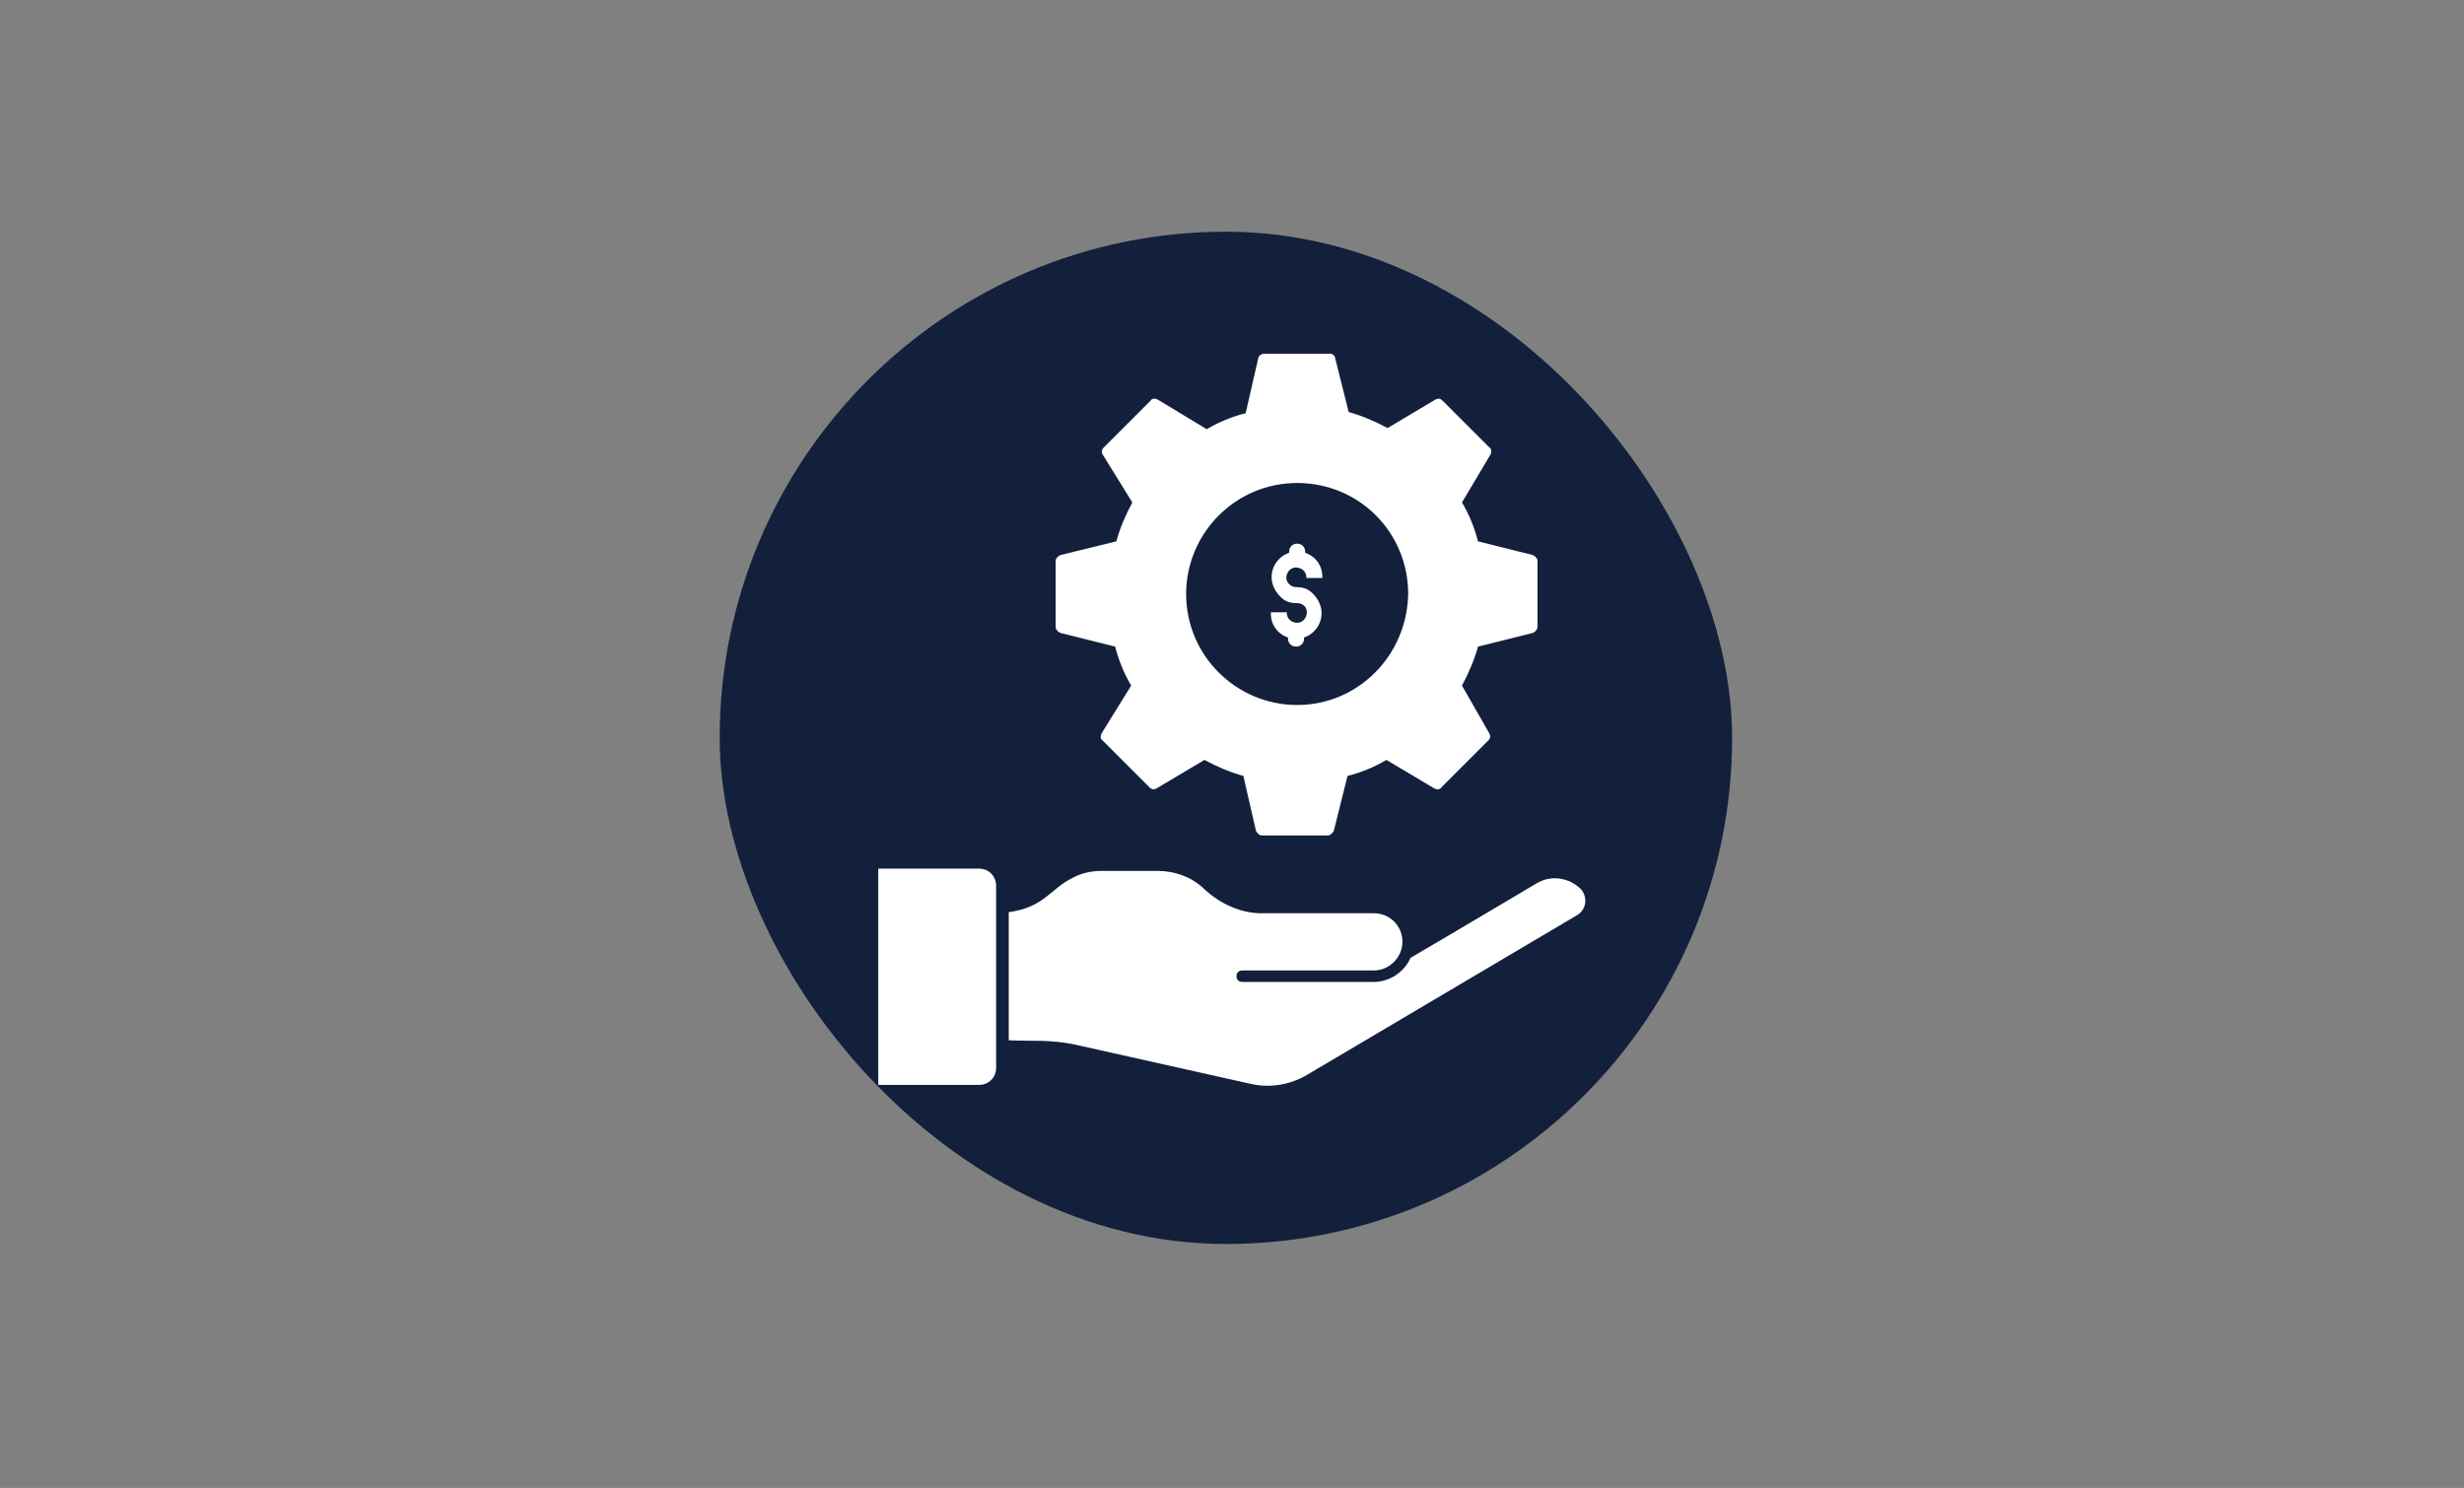 <svg width="202" height="122" viewBox="0 0 202 122" fill="none" xmlns="http://www.w3.org/2000/svg">
<rect x="0" y="0" width="202" height="122" fill="#808080" stroke="none"/>
<rect x="59" y="19" width="83" height="83" rx="41.5" fill="#12203C"/>
<path d="M81.664 87.549C81.664 88.394 81.008 88.957 80.257 88.957H72V71.223H80.257C81.101 71.223 81.664 71.88 81.664 72.631V87.549ZM129.236 75.07L107.186 88.112C105.779 88.957 104.09 89.238 102.495 88.863L88.233 85.673C86.074 85.204 84.573 85.391 82.697 85.297V74.789C85.605 74.413 86.168 72.818 87.951 71.974C88.608 71.599 89.452 71.411 90.297 71.411H94.894C96.302 71.411 97.615 71.88 98.647 72.818L98.741 72.912C100.055 74.132 101.744 74.882 103.433 74.882H112.628C113.942 74.882 114.974 75.915 114.974 77.228C114.974 78.448 113.942 79.574 112.628 79.574H101.838C101.556 79.574 101.369 79.762 101.369 80.043C101.369 80.325 101.556 80.512 101.838 80.512H112.628C113.942 80.512 115.161 79.668 115.631 78.542C115.818 78.448 122.48 74.507 125.952 72.443C127.172 71.692 128.673 71.974 129.611 72.912C130.174 73.569 130.08 74.601 129.236 75.07Z" fill="white"/>
<path d="M125.67 45.514L121.166 44.388C120.885 43.262 120.416 42.136 119.853 41.198L122.199 37.257C122.292 37.069 122.292 36.788 122.105 36.694L118.258 32.847C118.07 32.659 117.882 32.659 117.695 32.753L113.754 35.099C112.722 34.536 111.596 34.067 110.564 33.785L109.438 29.282C109.438 29.188 109.25 29 109.062 29H103.62C103.433 29 103.151 29.188 103.151 29.375L102.119 33.879C100.993 34.161 99.867 34.63 98.929 35.193L94.894 32.753C94.707 32.659 94.425 32.659 94.331 32.847L90.484 36.694C90.297 36.882 90.297 37.069 90.391 37.257L92.83 41.198C92.267 42.23 91.798 43.356 91.516 44.388L86.919 45.514C86.731 45.608 86.543 45.795 86.543 45.983V51.425C86.543 51.613 86.731 51.8 86.919 51.894L91.423 53.02C91.704 54.146 92.173 55.272 92.736 56.211L90.297 60.151C90.203 60.339 90.203 60.62 90.391 60.714L94.237 64.561C94.425 64.749 94.613 64.749 94.8 64.655L98.741 62.309C99.773 62.872 100.899 63.342 101.931 63.623L102.964 68.127C103.057 68.314 103.245 68.502 103.433 68.502H108.875C109.062 68.502 109.25 68.314 109.344 68.127L110.47 63.623C111.596 63.342 112.722 62.872 113.66 62.309L117.601 64.655C117.789 64.749 118.07 64.749 118.164 64.561L122.011 60.714C122.199 60.527 122.199 60.339 122.105 60.151L119.853 56.211C120.416 55.178 120.885 54.052 121.166 53.02L125.67 51.894C125.858 51.8 126.046 51.613 126.046 51.425V45.983C126.046 45.795 125.858 45.608 125.67 45.514ZM106.341 57.806C101.368 57.806 97.24 53.771 97.24 48.704C97.24 43.731 101.275 39.603 106.341 39.603C111.408 39.603 115.443 43.637 115.443 48.704C115.349 53.771 111.314 57.806 106.341 57.806Z" fill="white"/>
<path d="M108.406 47.391V47.297C108.406 46.358 107.843 45.608 106.998 45.326V45.232C106.998 44.857 106.717 44.576 106.342 44.576C105.966 44.576 105.685 44.857 105.685 45.232V45.326C104.277 45.795 103.621 47.672 105.028 48.986C105.403 49.361 105.873 49.455 106.342 49.455C106.905 49.455 107.28 49.924 107.092 50.487C106.998 50.768 106.811 50.956 106.529 51.05C105.966 51.144 105.497 50.768 105.497 50.299V50.205H104.184V50.299C104.184 51.237 104.747 51.988 105.591 52.27V52.363C105.591 52.739 105.873 53.02 106.248 53.02C106.623 53.02 106.905 52.739 106.905 52.363V52.27C108.312 51.8 108.969 49.924 107.561 48.61C107.186 48.235 106.717 48.141 106.248 48.141C105.779 48.141 105.31 47.672 105.497 47.109C105.591 46.828 105.779 46.64 106.06 46.546C106.623 46.452 107.092 46.828 107.092 47.297V47.391H108.406Z" fill="white"/>
</svg>
